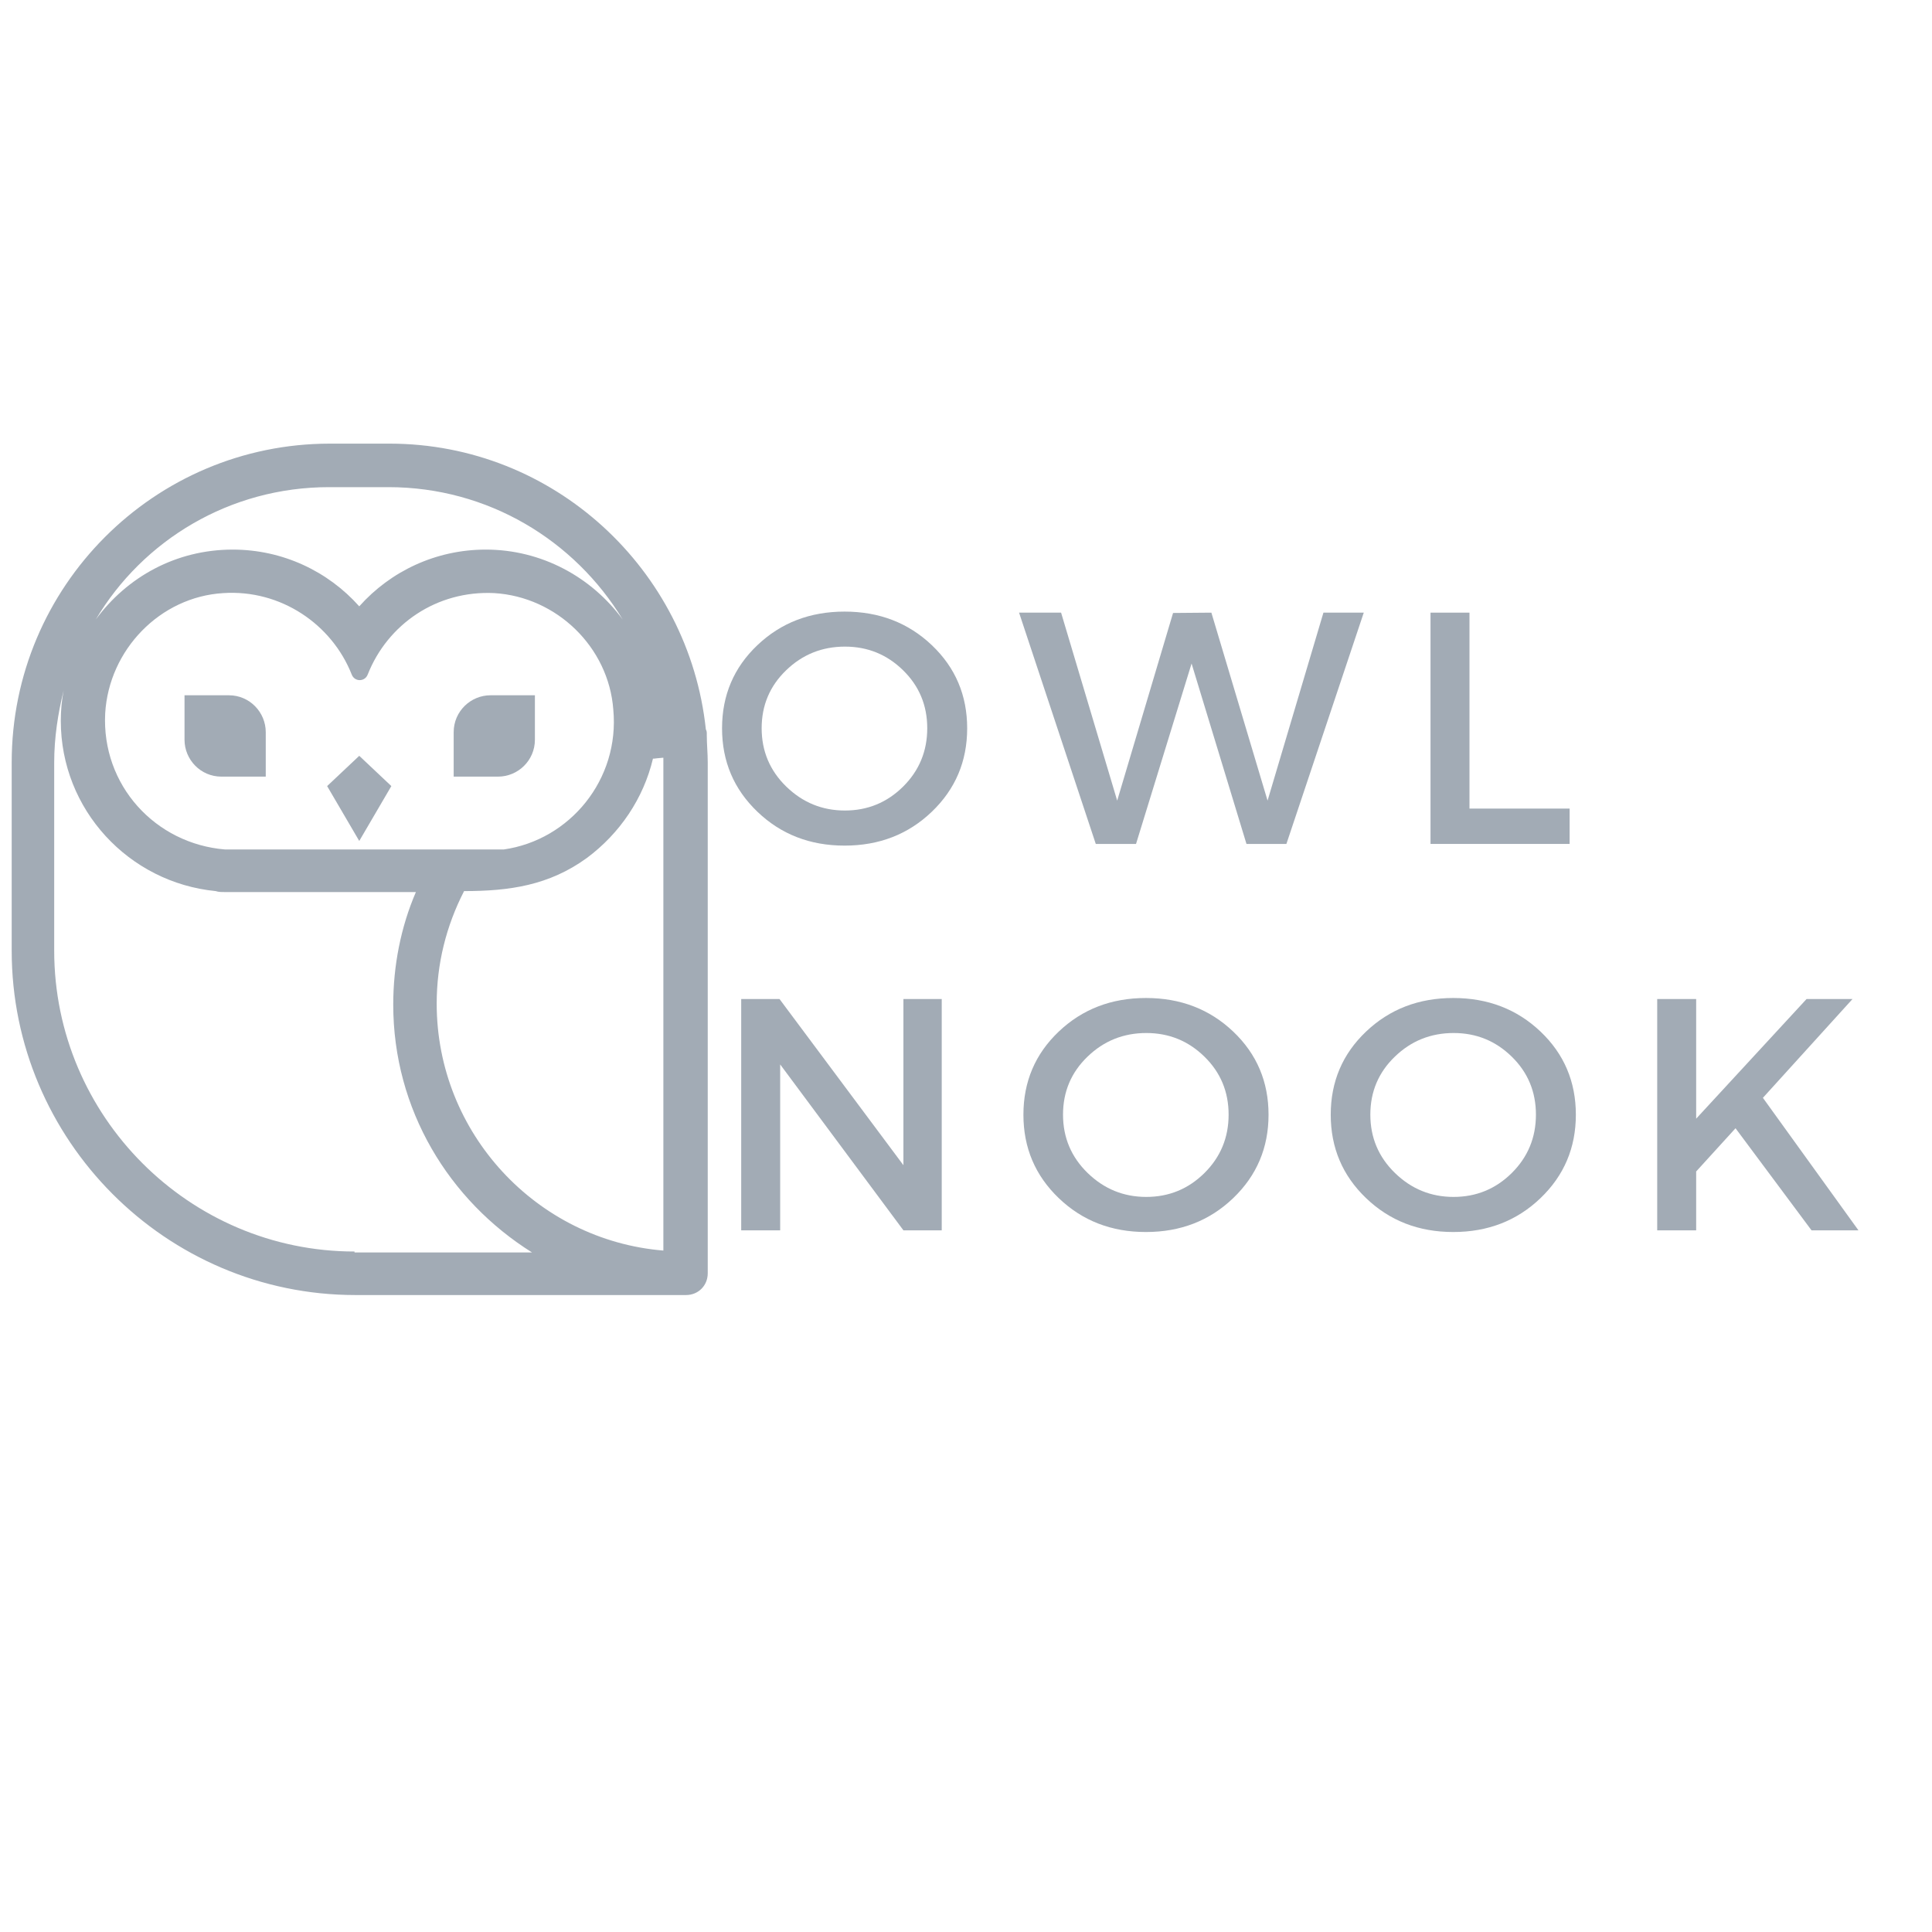 <svg xmlns="http://www.w3.org/2000/svg" xmlns:xlink="http://www.w3.org/1999/xlink" width="375" viewBox="0 0 375 375" height="375" version="1.0"><defs><g id="b"><path d="M 9.047 -38.578 C 13.617 -42.922 19.258 -45.094 25.969 -45.094 C 32.688 -45.094 38.332 -42.922 42.906 -38.578 C 47.477 -34.234 49.766 -28.852 49.766 -22.438 C 49.766 -16.031 47.477 -10.633 42.906 -6.25 C 38.332 -1.863 32.688 0.328 25.969 0.328 C 19.258 0.328 13.617 -1.863 9.047 -6.25 C 4.473 -10.633 2.188 -16.031 2.188 -22.438 C 2.188 -28.852 4.473 -34.234 9.047 -38.578 Z M 26.047 -38.297 C 21.598 -38.297 17.789 -36.766 14.625 -33.703 C 11.457 -30.648 9.875 -26.898 9.875 -22.453 C 9.875 -18.004 11.469 -14.227 14.656 -11.125 C 17.844 -8.031 21.633 -6.484 26.031 -6.484 C 30.438 -6.484 34.203 -8.031 37.328 -11.125 C 40.453 -14.227 42.016 -18.004 42.016 -22.453 C 42.016 -26.898 40.453 -30.648 37.328 -33.703 C 34.203 -36.766 30.441 -38.297 26.047 -38.297 Z M 26.047 -38.297"/></g><g id="c"><path d="M 52.078 0 L 44.328 0 L 33.672 -35.016 L 22.891 0 L 15.078 0 L 0.188 -44.891 L 8.344 -44.891 L 19.234 -8.406 L 30.078 -44.828 L 37.516 -44.891 L 48.422 -8.406 L 59.266 -44.891 L 67.094 -44.891 Z M 52.078 0"/></g><g id="d"><path d="M 13.469 -6.859 L 32.906 -6.859 L 32.906 0 L 5.906 0 L 5.906 -44.891 L 13.469 -44.891 Z M 13.469 -6.859"/></g><g id="e"><path d="M 44.828 0 L 37.391 0 L 13.469 -32.203 L 13.469 0 L 5.906 0 L 5.906 -44.891 L 13.344 -44.891 L 37.391 -12.641 L 37.391 -44.891 L 44.828 -44.891 Z M 44.828 0"/></g><g id="f"><path d="M 35.859 0 L 21.109 -19.812 L 13.469 -11.422 L 13.469 0 L 5.906 0 L 5.906 -44.891 L 13.469 -44.891 L 13.469 -21.672 L 34.891 -44.891 L 43.812 -44.891 L 26.422 -25.719 L 44.969 0 Z M 35.859 0"/></g><clipPath id="a"><path d="M 2 86.109 L 137.668 86.109 L 137.668 251.367 L 2 251.367 Z M 2 86.109"/></clipPath></defs><g clip-path="url(#a)"><path fill="#A2ABB5" d="M 2.27 147.988 L 2.27 184.527 C 2.27 221.254 32.148 251.367 68.996 251.367 L 133.156 251.367 C 135.539 251.367 137.371 249.531 137.371 247.145 L 137.371 147.988 C 137.371 146.152 137.188 144.5 137.188 142.664 C 137.188 142.664 137.188 142.664 137.188 142.48 C 137.188 142.113 137.188 141.93 137.004 141.562 C 133.707 110.531 107.492 86.109 75.594 86.109 L 64.047 86.109 C 29.949 86.109 2.27 113.836 2.27 147.988 Z M 68.812 242.918 C 36.73 242.918 10.52 216.664 10.52 184.527 L 10.52 147.988 C 10.52 143.215 11.25 138.441 12.352 134.035 C 11.984 135.871 11.801 137.891 11.801 139.91 C 11.801 157.168 25 171.309 41.863 172.961 C 42.414 173.145 42.965 173.145 43.516 173.145 L 80.727 173.145 C 77.793 179.938 76.328 187.465 76.328 194.996 C 76.328 215.375 87.145 233.004 103.273 243.105 L 68.812 243.105 Z M 20.418 138.441 C 21.148 126.137 31.051 115.855 43.332 115.121 C 54.512 114.387 64.414 121.18 68.262 130.91 C 68.812 132.379 70.828 132.379 71.379 130.91 C 75.227 121.18 84.762 114.57 95.941 115.121 C 108.043 115.855 118.125 125.586 119.039 137.707 C 120.324 151.293 110.609 163.047 97.777 164.883 L 43.699 164.883 C 30.133 163.781 19.684 152.395 20.418 138.441 Z M 128.758 147.07 C 128.758 147.438 128.758 147.621 128.758 147.988 L 128.758 242.734 C 104.191 240.715 84.762 219.969 84.762 194.812 C 84.762 187.098 86.594 179.754 90.078 172.961 C 98.875 172.961 106.574 171.859 113.906 166.535 C 120.324 161.762 124.906 154.965 126.738 147.254 C 127.289 147.254 126.555 147.254 128.758 147.07 Z M 63.863 94.555 L 75.41 94.555 C 94.66 94.555 111.523 104.836 120.875 120.262 C 114.824 112 105.109 106.676 94.293 106.676 C 84.578 106.676 75.777 110.898 69.73 117.691 C 63.68 110.898 54.879 106.676 45.164 106.676 C 34.164 106.676 24.633 112 18.582 120.262 C 27.75 104.836 44.613 94.555 63.863 94.555 Z M 63.863 94.555"/></g><path fill="#A2ABB5" d="M 103.824 143.582 L 103.824 134.953 L 95.211 134.953 C 91.359 134.953 88.059 138.074 88.059 142.113 L 88.059 150.742 L 96.676 150.742 C 100.527 150.742 103.824 147.621 103.824 143.582 Z M 103.824 143.582"/><path fill="#A2ABB5" d="M 51.582 142.113 C 51.582 138.258 48.465 134.953 44.43 134.953 L 35.816 134.953 L 35.816 143.582 C 35.816 147.438 38.934 150.742 42.965 150.742 L 51.582 150.742 Z M 51.582 142.113"/><path fill="#A2ABB5" d="M 75.961 152.578 L 69.73 146.703 L 63.496 152.578 L 69.73 163.23 Z M 75.961 152.578"/><g fill="#A2ABB5"><use x="137.962" y="163.805" xmlns:xlink="http://www.w3.org/1999/xlink" xlink:href="#b" xlink:type="simple" xlink:actuate="onLoad" xlink:show="embed"/></g><g fill="#A2ABB5"><use x="197.612" y="163.805" xmlns:xlink="http://www.w3.org/1999/xlink" xlink:href="#c" xlink:type="simple" xlink:actuate="onLoad" xlink:show="embed"/></g><g fill="#A2ABB5"><use x="271.756" y="163.805" xmlns:xlink="http://www.w3.org/1999/xlink" xlink:href="#d" xlink:type="simple" xlink:actuate="onLoad" xlink:show="embed"/></g><g fill="#A2ABB5"><use x="137.962" y="238.805" xmlns:xlink="http://www.w3.org/1999/xlink" xlink:href="#e" xlink:type="simple" xlink:actuate="onLoad" xlink:show="embed"/></g><g fill="#A2ABB5"><use x="196.457" y="238.805" xmlns:xlink="http://www.w3.org/1999/xlink" xlink:href="#b" xlink:type="simple" xlink:actuate="onLoad" xlink:show="embed"/></g><g fill="#A2ABB5"><use x="256.107" y="238.805" xmlns:xlink="http://www.w3.org/1999/xlink" xlink:href="#b" xlink:type="simple" xlink:actuate="onLoad" xlink:show="embed"/></g><g fill="#A2ABB5"><use x="315.756" y="238.805" xmlns:xlink="http://www.w3.org/1999/xlink" xlink:href="#f" xlink:type="simple" xlink:actuate="onLoad" xlink:show="embed"/></g></svg>
